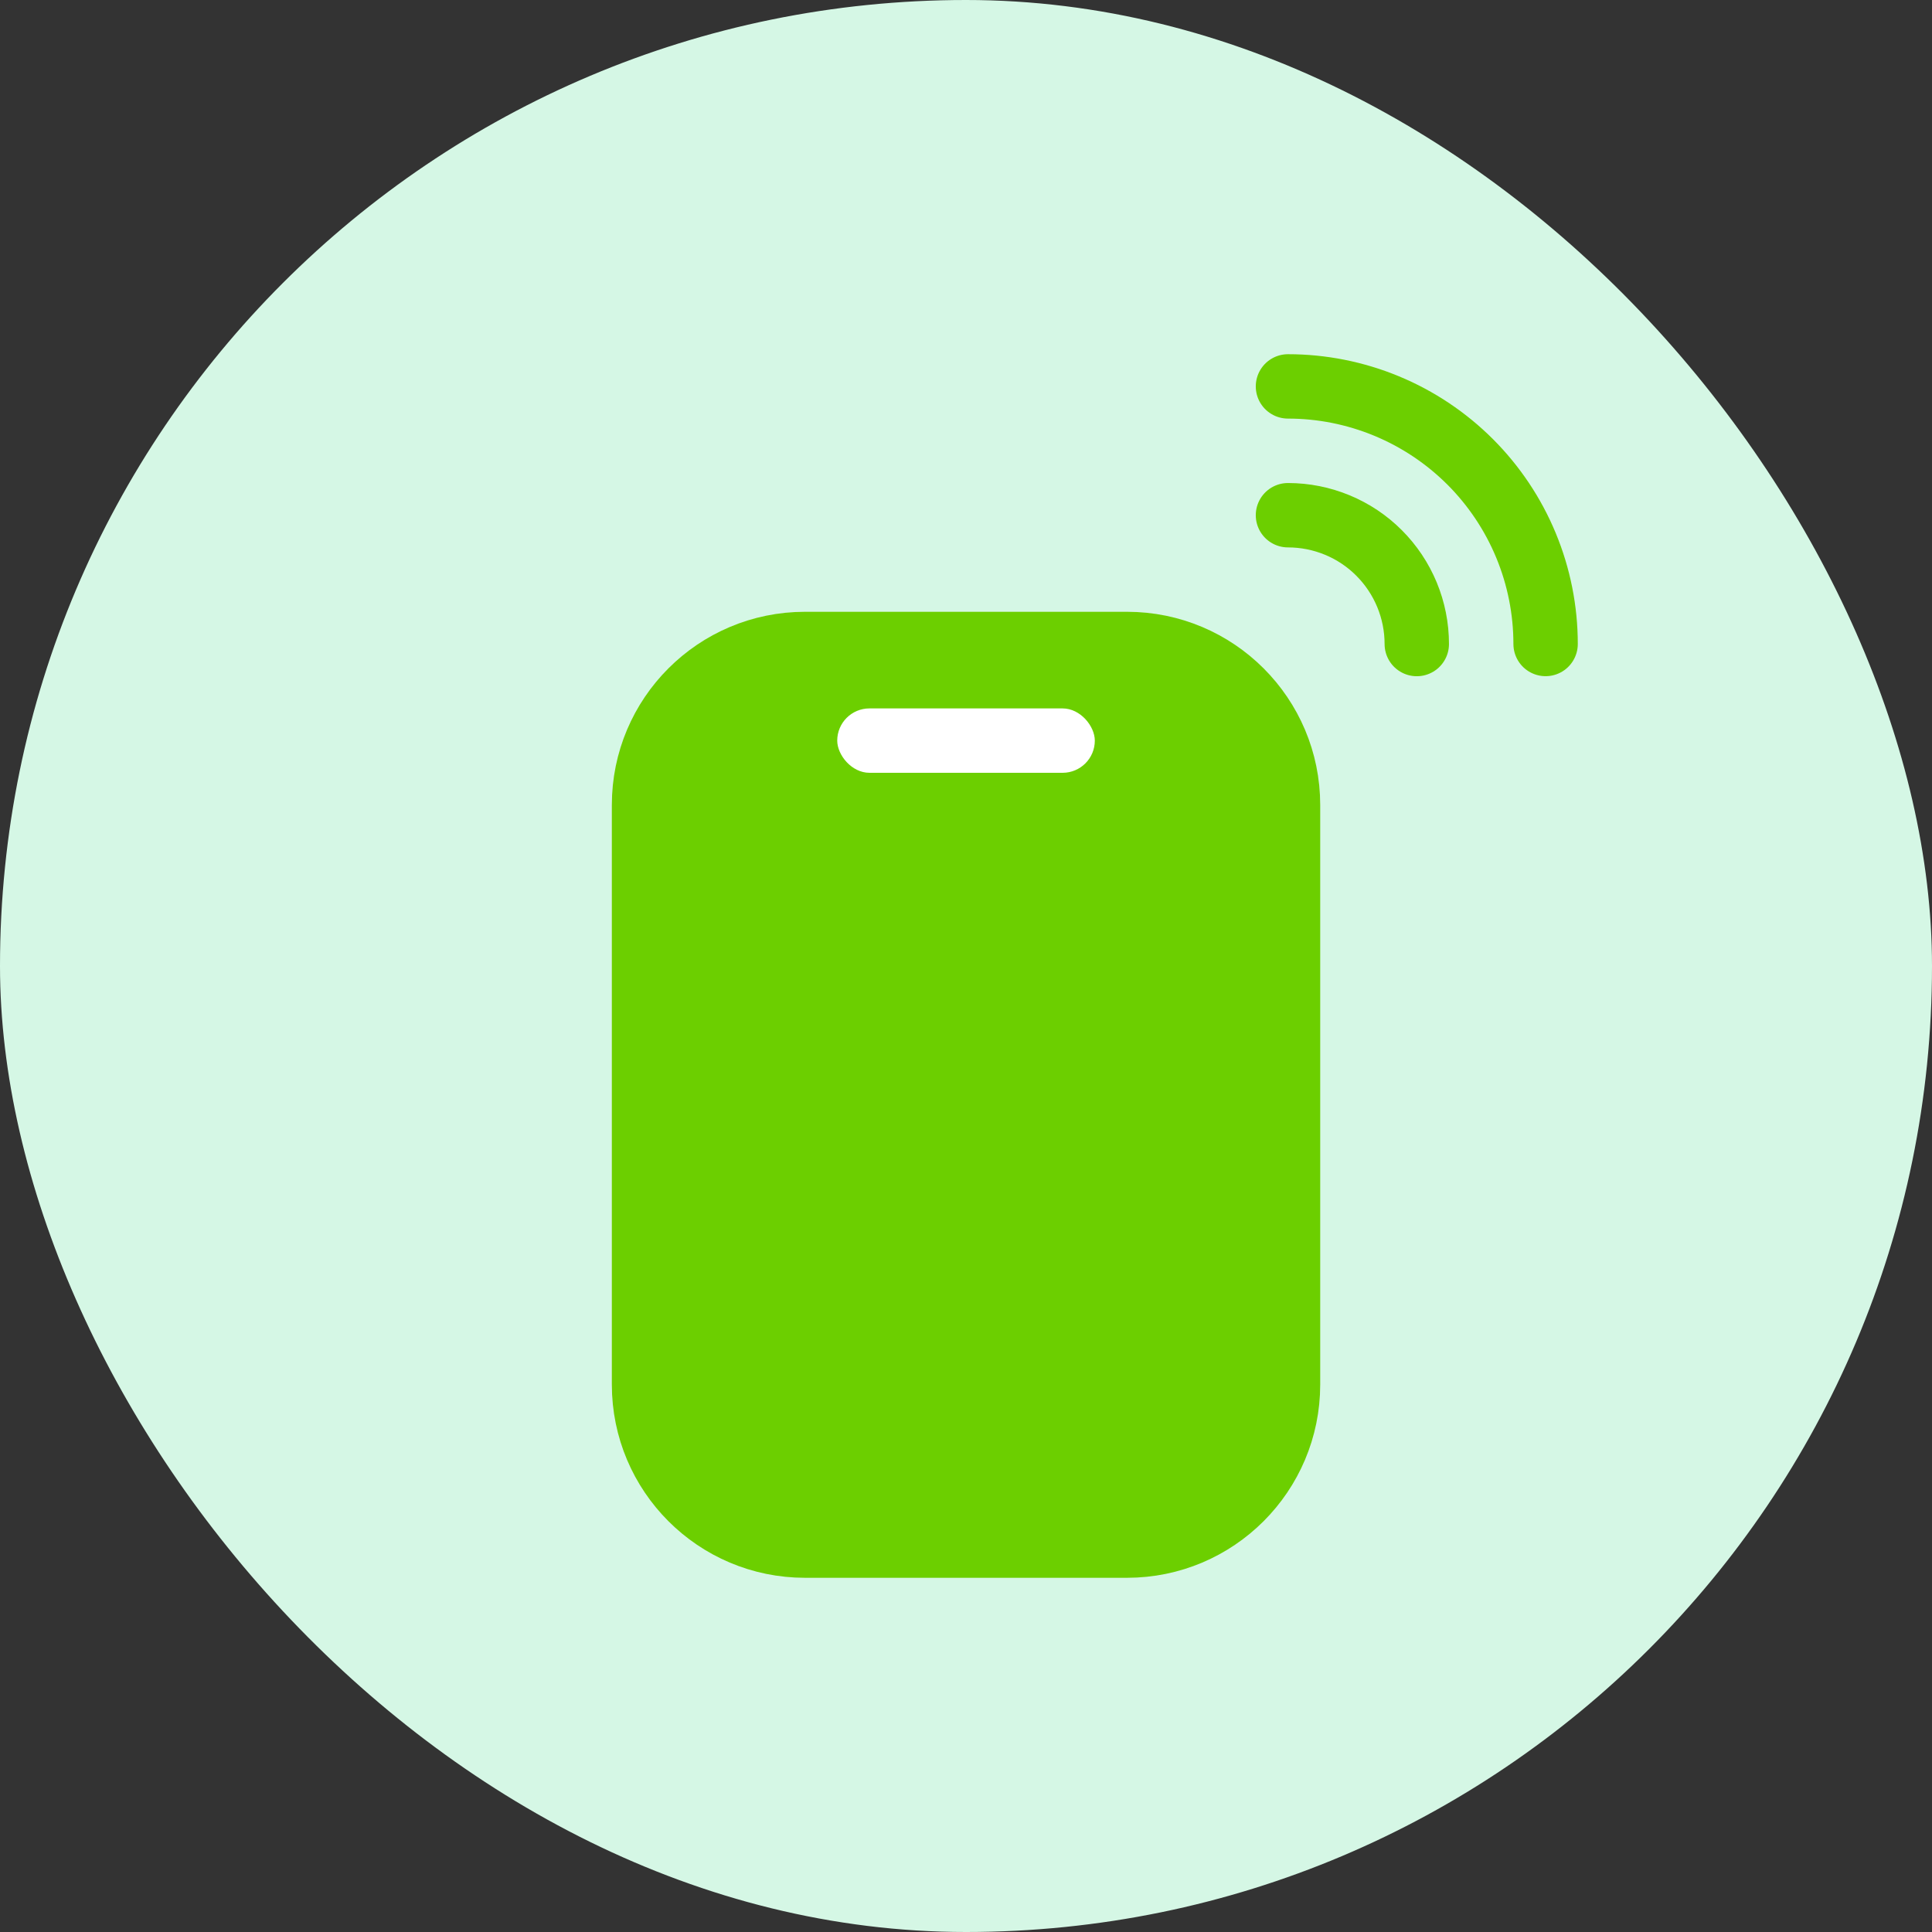 <svg width="40" height="40" viewBox="0 0 40 40" fill="none" xmlns="http://www.w3.org/2000/svg">
<rect x="0" y="0" width="40" height="40" fill="#333333" stroke="none"/>
<rect width="40" height="40" rx="20" fill="#D5F7E5"/>
<path d="M23.334 13.333H16.667C14.826 13.333 13.334 14.825 13.334 16.666V28.666C13.334 30.507 14.826 32 16.667 32H23.334C25.174 32 26.667 30.507 26.667 28.666V16.666C26.667 14.825 25.174 13.333 23.334 13.333Z" fill="#D9D9D9"/>
<path d="M23.334 13.333H16.667C14.826 13.333 13.334 14.825 13.334 16.666V28.666C13.334 30.507 14.826 32 16.667 32H23.334C25.174 32 26.667 30.507 26.667 28.666V16.666C26.667 14.825 25.174 13.333 23.334 13.333Z" fill="#6CCF00" stroke="#6CCF00" stroke-width="1.333" stroke-linecap="round"/>
<path d="M32 13.333C32 12.633 31.862 11.939 31.594 11.292C31.326 10.645 30.933 10.057 30.438 9.562C29.942 9.067 29.355 8.674 28.707 8.406C28.06 8.138 27.367 8 26.666 8" stroke="#6CCF00" stroke-width="1.333" stroke-linecap="round"/>
<path d="M29.333 13.334C29.333 12.983 29.264 12.637 29.13 12.313C28.996 11.99 28.8 11.696 28.552 11.448C28.305 11.2 28.011 11.004 27.687 10.87C27.363 10.736 27.017 10.667 26.666 10.667" stroke="#6CCF00" stroke-width="1.333" stroke-linecap="round"/>
<rect x="17.334" y="14.667" width="5.333" height="1.333" rx="0.667" fill="white"/>
</svg>
